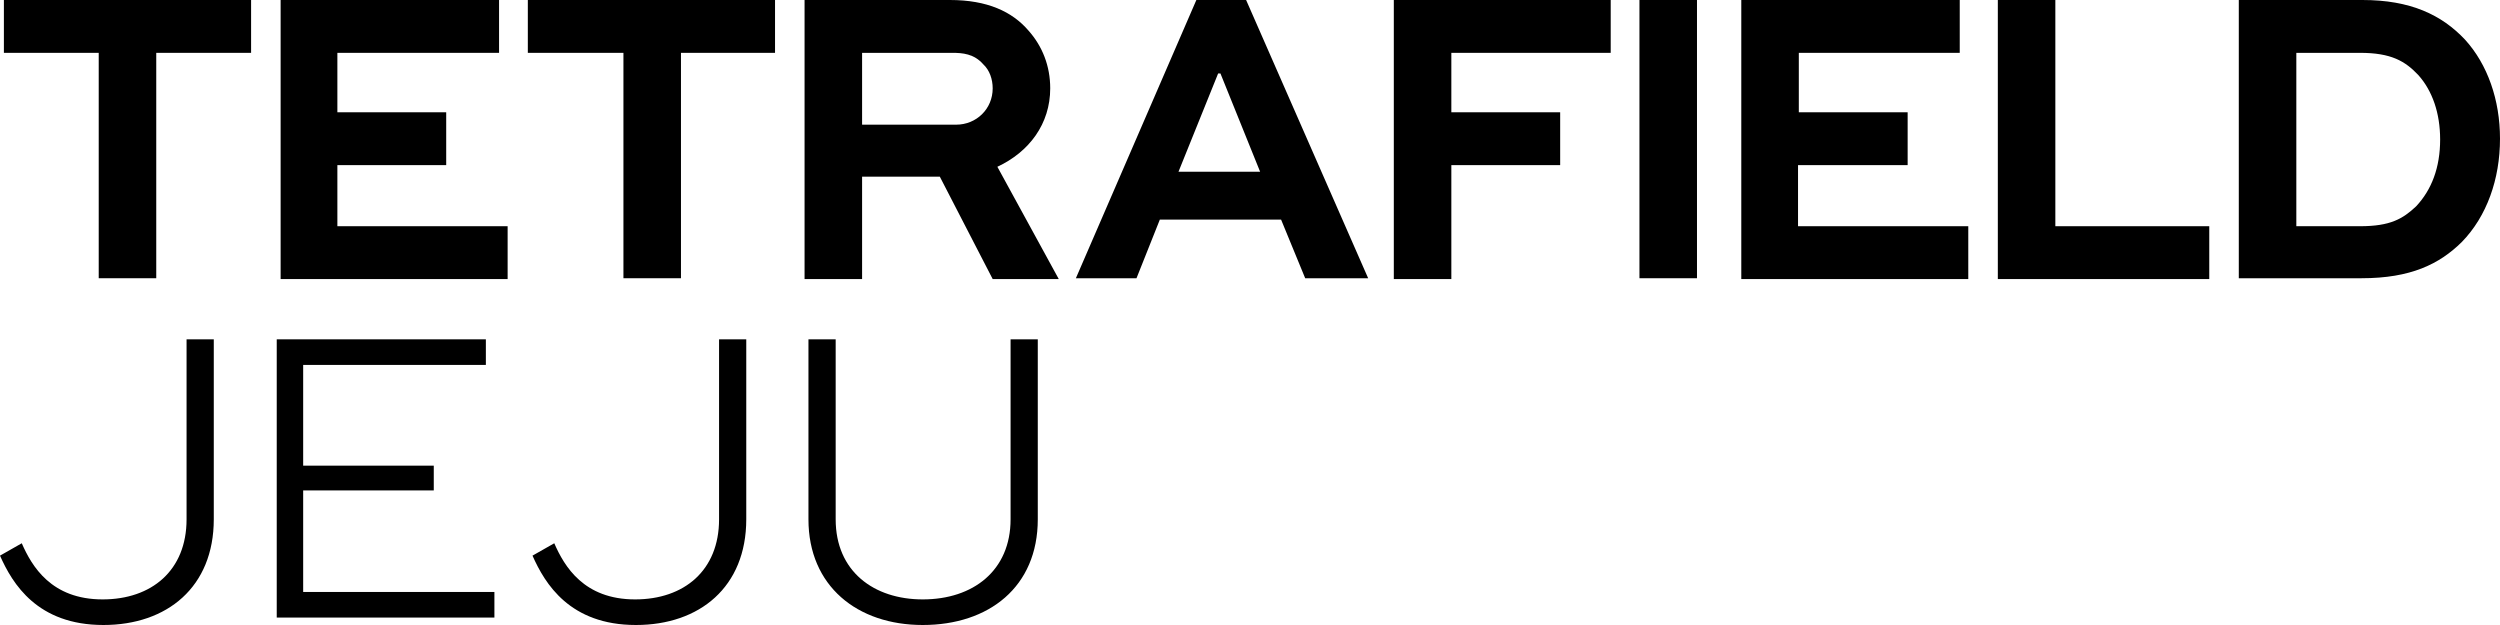 <svg width="160" height="40" viewBox="0 0 160 40" fill="none" xmlns="http://www.w3.org/2000/svg">
<path d="M0.249 0H16.07V3.382H10V17.807H6.318V3.382H0.249V0Z" fill="black"/>
<path d="M28.557 10.568H21.592V14.478H32.488V17.86H17.96V0H31.94V3.382H21.592V7.186H28.557V10.568Z" fill="black"/>
<path d="M33.781 0H49.602V3.382H43.582V17.807H39.9V3.382H33.781V0Z" fill="black"/>
<path d="M51.492 17.807V0H60.796C63.184 0 64.776 0.74 65.821 1.955C66.716 2.959 67.214 4.227 67.214 5.654C67.214 7.926 65.871 9.723 63.831 10.674L67.761 17.86H63.532L60.149 11.308H55.174V17.86H51.492V17.807ZM55.174 3.329V7.979H61.194C62.487 7.979 63.532 6.975 63.532 5.654C63.532 5.073 63.333 4.491 62.935 4.122C62.338 3.435 61.592 3.382 60.945 3.382H55.174V3.329Z" fill="black"/>
<path d="M76.567 0H79.751L87.562 17.807H83.532L81.99 14.056H74.229L72.736 17.807H68.856L76.567 0ZM75.423 10.991H80.647L78.109 4.703H77.96L75.423 10.991Z" fill="black"/>
<path d="M89.204 17.807V0H103.085V3.382H92.886V7.186H99.851V10.568H92.886V17.86H89.204V17.807Z" fill="black"/>
<path d="M104.925 17.807V0H108.607V17.807H104.925Z" fill="black"/>
<path d="M122.04 10.568H115.074V14.478H125.97V17.86H111.443V0H125.423V3.382H115.124V7.186H122.089V10.568H122.04Z" fill="black"/>
<path d="M131.542 0V14.478H141.393V17.86H127.861V0H131.542Z" fill="black"/>
<path d="M143.283 17.807V0H151.194C154.278 0 156.269 0.951 157.761 2.536C159.204 4.122 160 6.394 160 8.877C160 11.466 159.154 13.844 157.562 15.482C156.119 16.909 154.278 17.807 151.144 17.807H143.283ZM151.045 14.478C152.985 14.478 153.781 14.003 154.627 13.21C155.622 12.153 156.169 10.727 156.169 8.93C156.169 7.239 155.672 5.812 154.776 4.808C153.93 3.91 153.035 3.382 151.045 3.382H146.965V14.478H151.045Z" fill="black"/>
<path d="M13.682 21.717V33.236C13.682 37.569 10.697 40 6.617 40C2.388 40 0.796 37.358 0 35.561L1.393 34.769C2.04 36.248 3.284 38.362 6.567 38.362C9.701 38.362 11.94 36.513 11.94 33.236V21.717H13.682Z" fill="black"/>
<path d="M27.811 31.387H19.403V37.886H31.642V39.524H17.711V21.717H31.095V23.355H19.403V29.802H27.761V31.387H27.811Z" fill="black"/>
<path d="M47.761 21.717V33.236C47.761 37.569 44.776 40 40.697 40C36.468 40 34.876 37.358 34.08 35.561L35.473 34.769C36.119 36.248 37.363 38.362 40.647 38.362C43.781 38.362 46.02 36.513 46.02 33.236V21.717H47.761Z" fill="black"/>
<path d="M66.418 21.717V33.236C66.418 37.569 63.283 40 59.055 40C54.876 40 51.741 37.517 51.741 33.236V21.717H53.483V33.236C53.483 36.565 55.92 38.362 59.055 38.362C62.288 38.362 64.677 36.513 64.677 33.236V21.717H66.418Z" fill="black"/>
</svg>
